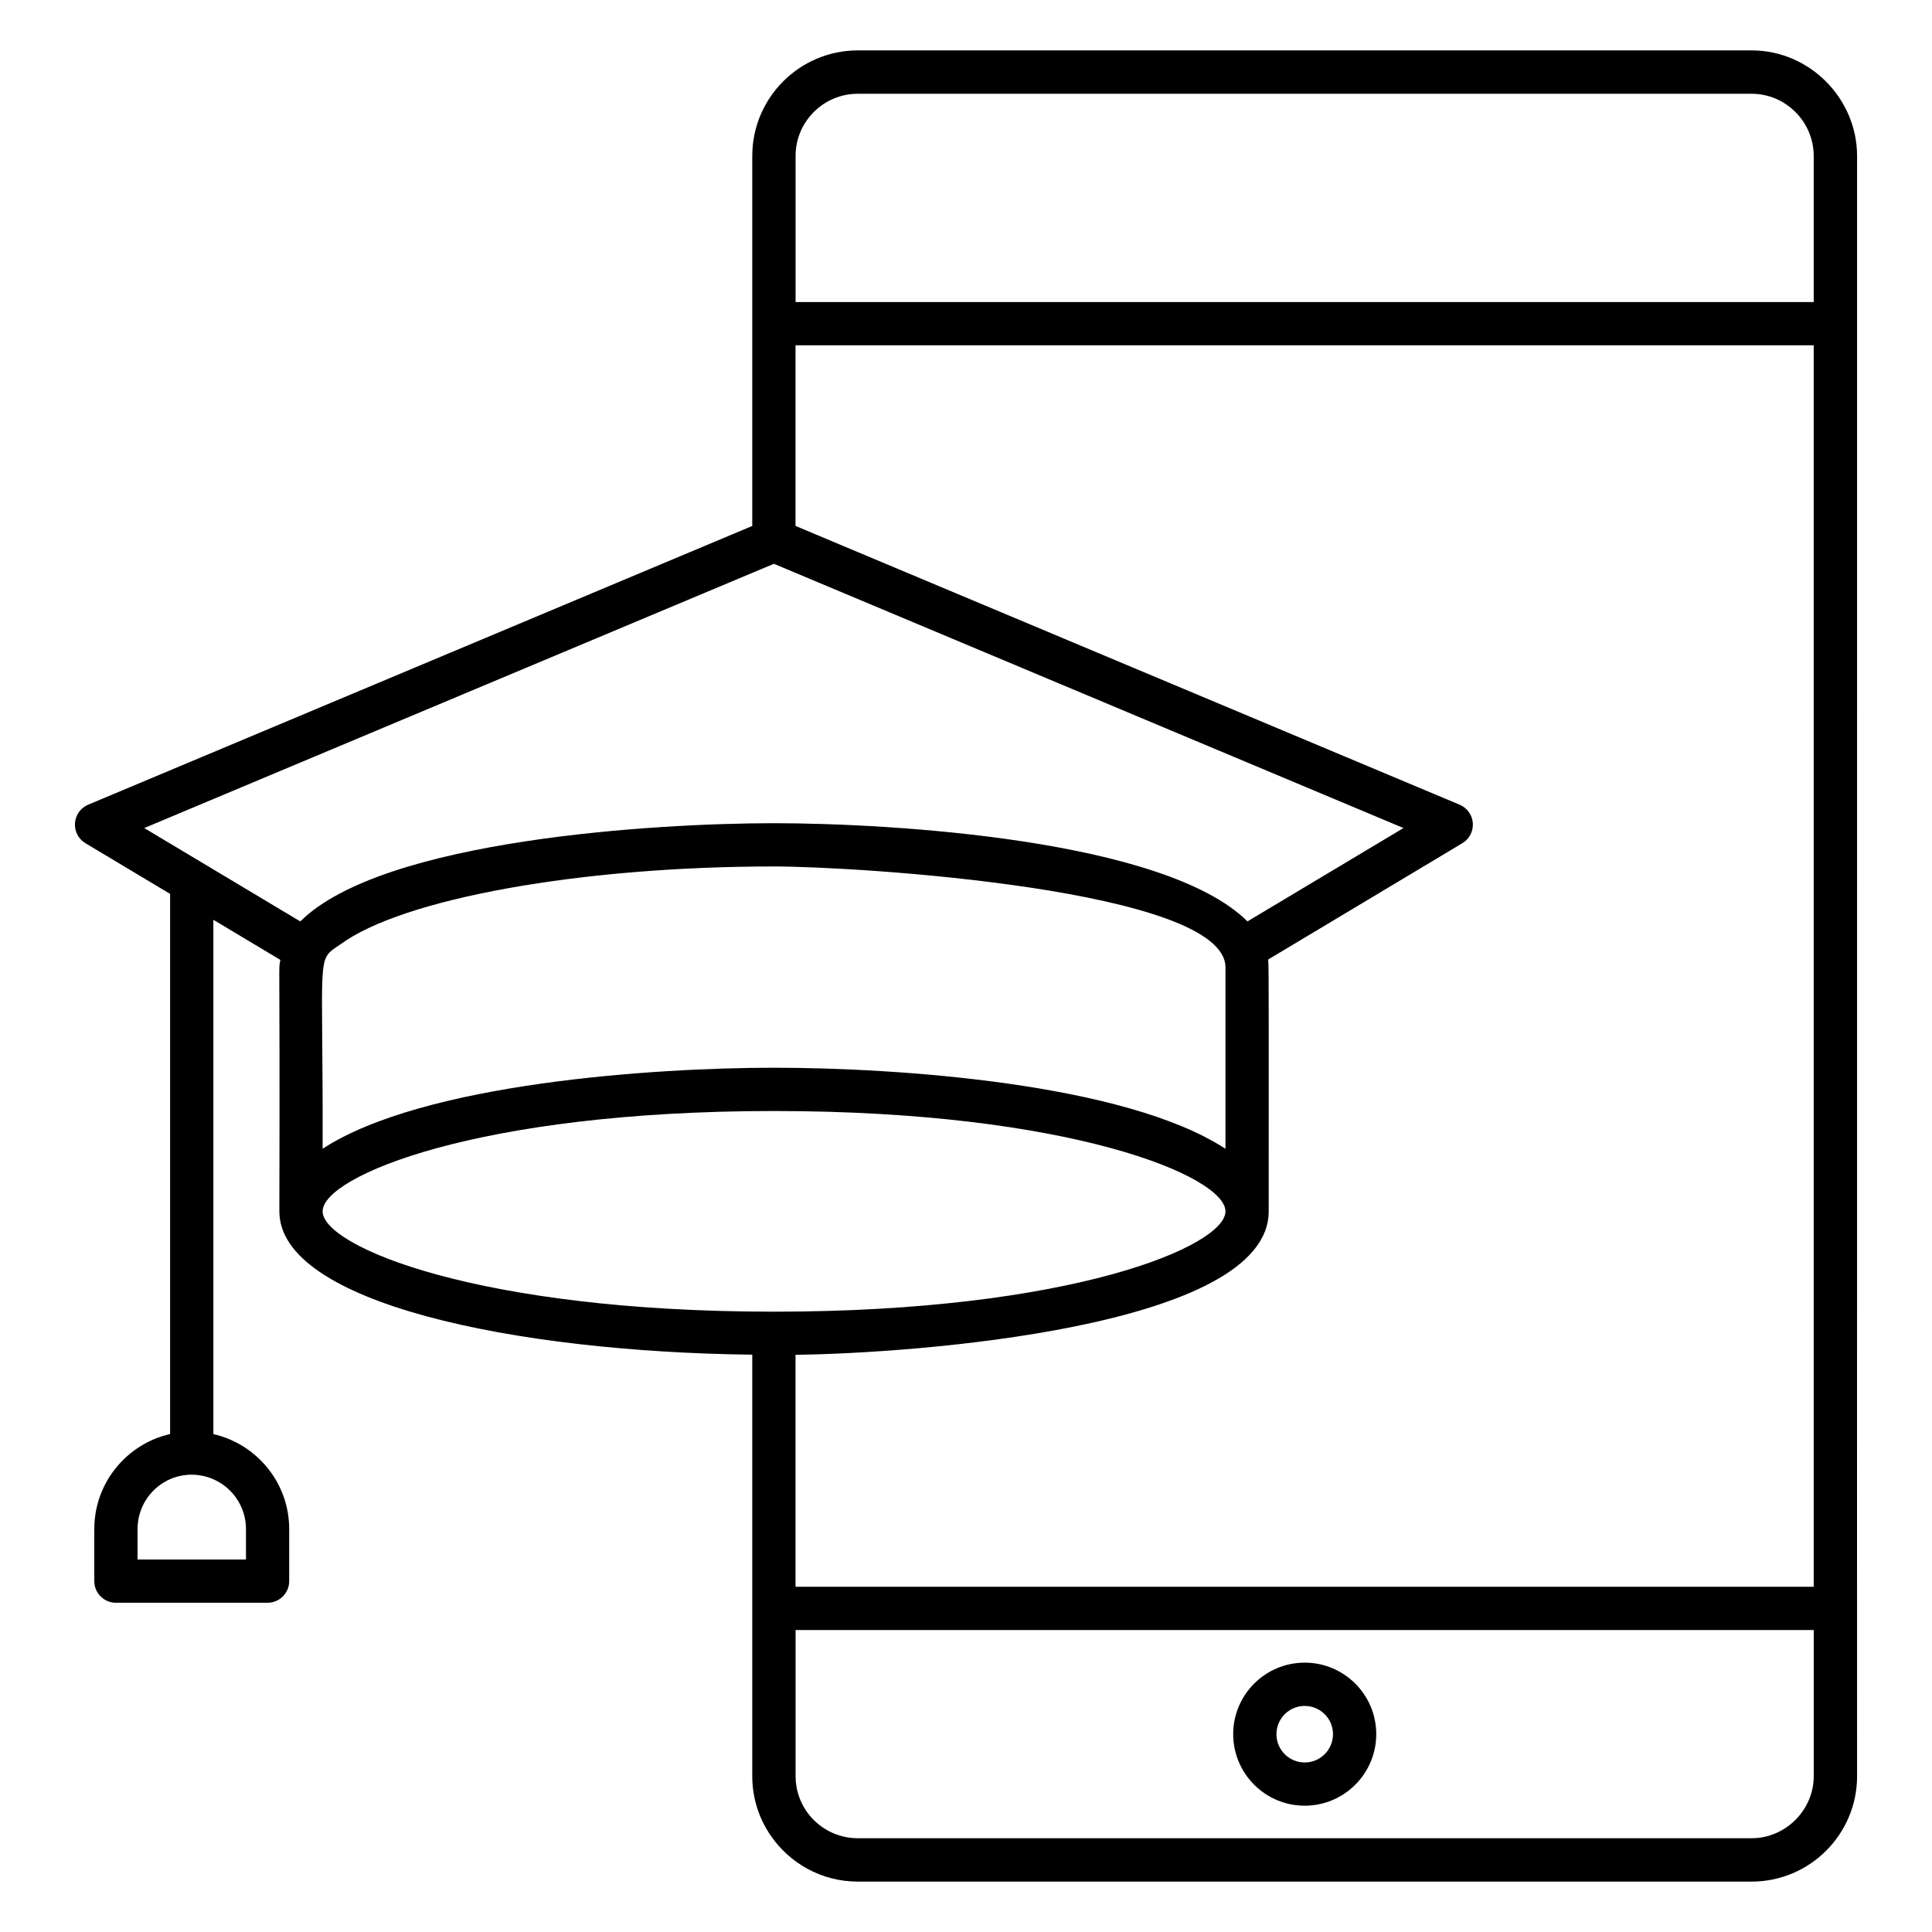 <svg xmlns="http://www.w3.org/2000/svg" xmlns:xlink="http://www.w3.org/1999/xlink" version="1.1" x="0px" y="0px" viewBox="0 0 67 67" enable-background="new 0 0 67 67" xml:space="preserve"><g><path d="M60.748,1.748H29.748c-2.018,0-3.66,1.642-3.66,3.66v12.832L3.058,27.906   c-0.261,0.109-0.438,0.355-0.458,0.638s0.12,0.552,0.362,0.697l2.937,1.758   v18.732c-1.502,0.342-2.629,1.687-2.629,3.295v1.806c0,0.414,0.336,0.75,0.75,0.75   h5.259c0.414,0,0.75-0.336,0.75-0.75v-1.806c0-1.606-1.127-2.949-2.63-3.293V31.897   l2.322,1.39c-0.071,0.535-0.009-0.933-0.033,8.721   c0,3.174,8.129,4.874,16.4,4.971v14.619c0,0.755,0.231,1.457,0.627,2.04   c0.658,0.973,1.771,1.614,3.031,1.614h31c2.016,0,3.656-1.641,3.656-3.656   c-0,0.1-0.004-3.097,0-56.188C64.402,3.418,62.756,1.748,60.748,1.748z    M8.53,53.026v1.056H4.77v-1.056c0-1.039,0.841-1.885,1.875-1.885   C7.684,51.142,8.53,51.987,8.53,53.026z M60.748,63.748H29.748   c-0.744,0-1.401-0.377-1.789-0.948c-0.233-0.344-0.369-0.759-0.369-1.204v-5.067   h35.309v5.069C62.898,62.772,61.919,63.748,60.748,63.748z M62.898,55.028H27.588   v-8.045c4.038-0.046,16.41-0.936,16.41-4.976   c-0.004-6.065,0.011-8.524-0.019-8.732l6.735-4.034   c0.243-0.146,0.382-0.415,0.362-0.697s-0.197-0.528-0.458-0.638l-23.03-9.667   v-6.264h35.31V55.028z M26.838,37.028c-4.16,0-12.17,0.537-15.65,2.81   c0.022-6.95-0.241-6.498,0.615-7.087c2.162-1.592,8.344-2.703,15.035-2.703   c2.918,0,15.66,0.802,15.66,3.5v6.291C38.985,37.545,31.016,37.028,26.838,37.028z    M27.59,5.408c0-1.189,0.967-2.156,2.156-2.156h31   c1.19,0,2.152,0.981,2.152,2.156v5.068H27.59V5.408z M26.838,19.552   l21.833,9.164l-5.41,3.237c-2.876-2.852-12.39-3.405-16.424-3.405   c-4.038,0-13.553,0.555-16.423,3.406l-5.412-3.238L26.838,19.552z M11.188,42.008   c0-1.214,5.375-3.479,15.65-3.479c10.281,0,15.66,2.266,15.66,3.479   c0,1.215-5.378,3.48-15.66,3.48C16.563,45.488,11.188,43.223,11.188,42.008z"/><path d="M45.246,57.659c-1.368,0-2.48,1.112-2.48,2.48s1.113,2.481,2.48,2.481   c1.368,0,2.481-1.113,2.481-2.481S46.614,57.659,45.246,57.659z M45.246,61.121   c-0.541,0-0.98-0.44-0.98-0.981s0.44-0.98,0.98-0.98   c0.541,0,0.981,0.439,0.981,0.98S45.787,61.121,45.246,61.121z"/></g>
</svg>